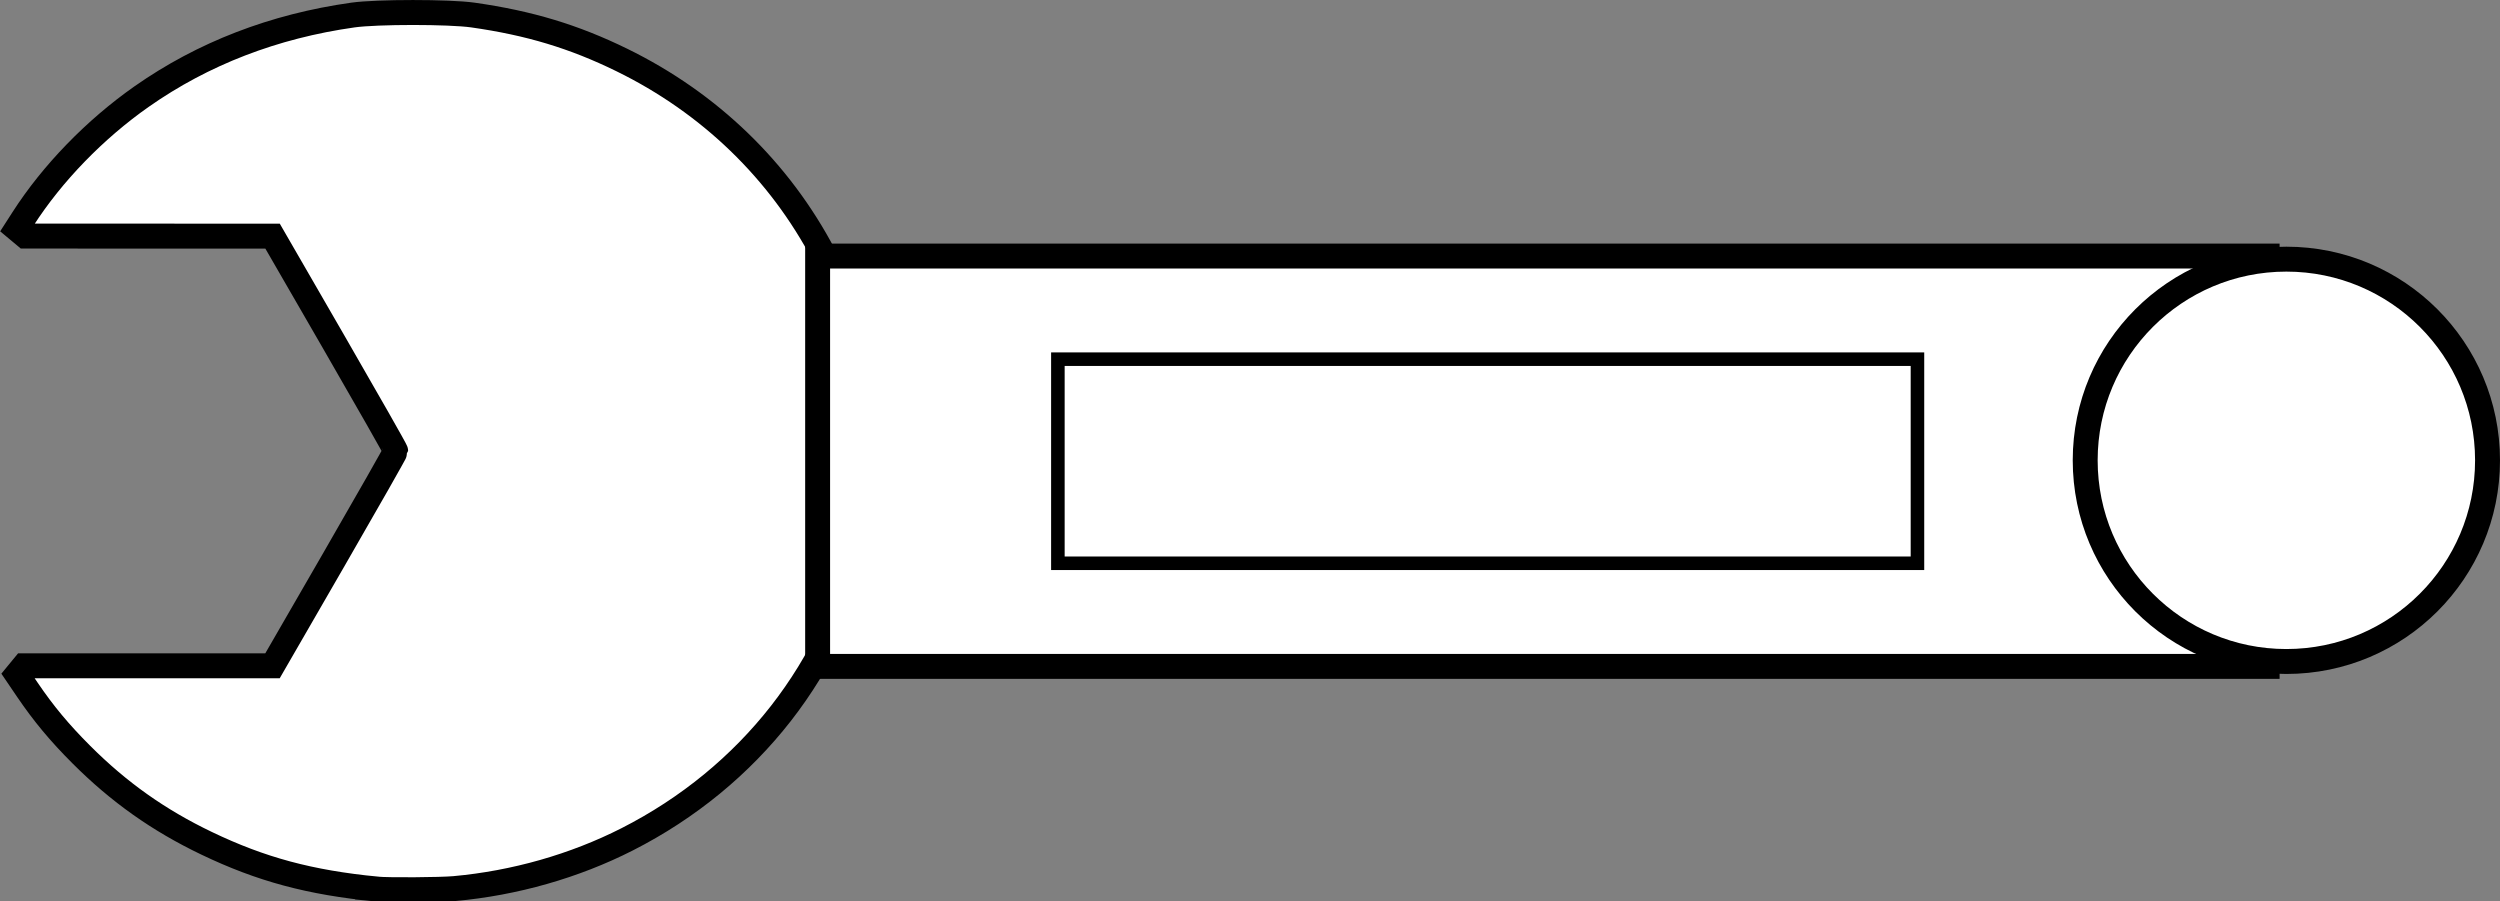 <?xml version="1.0" encoding="UTF-8" standalone="no"?>
<!-- Created with Inkscape (http://www.inkscape.org/) -->

<svg
   xmlns:dc="http://purl.org/dc/elements/1.1/"
   xmlns:cc="http://creativecommons.org/ns#"
   xmlns:rdf="http://www.w3.org/1999/02/22-rdf-syntax-ns#"
   xmlns:svg="http://www.w3.org/2000/svg"
   xmlns="http://www.w3.org/2000/svg"
   xmlns:sodipodi="http://sodipodi.sourceforge.net/DTD/sodipodi-0.dtd"
   xmlns:inkscape="http://www.inkscape.org/namespaces/inkscape"
   width="3791.086"
   height="1366.659"
   viewBox="0 0 1003.058 361.595"
   version="1.1"
   id="svg8"
   inkscape:version="0.92.4 (5da689c313, 2019-01-14)"
   sodipodi:docname="Wrench.svg"
   inkscape:export-filename="E:\GGJ2020-2\Assets\Sprites\bolt.png"
   inkscape:export-xdpi="96"
   inkscape:export-ydpi="96">
  <rect x="0" y="0" width="1003.058" height="361.595" fill="#808080" stroke="none"/>
  <defs
     id="defs2" />
  <sodipodi:namedview
     id="base"
     pagecolor="#ffffff"
     bordercolor="#666666"
     borderopacity="1.0"
     inkscape:pageopacity="0.0"
     inkscape:pageshadow="2"
     inkscape:zoom="0.24748737"
     inkscape:cx="1536.1442"
     inkscape:cy="718.57177"
     inkscape:document-units="mm"
     inkscape:current-layer="layer1"
     showgrid="false"
     units="px"
     inkscape:pagecheckerboard="true"
     inkscape:window-width="1920"
     inkscape:window-height="1017"
     inkscape:window-x="-8"
     inkscape:window-y="-8"
     inkscape:window-maximized="1"
     fit-margin-top="0"
     fit-margin-left="0"
     fit-margin-right="0"
     fit-margin-bottom="0" />
  <g
     inkscape:label="Layer 1"
     inkscape:groupmode="layer"
     id="layer1"
     transform="translate(-46.571,-24.627)">
    <path
       style="fill:#000000;stroke-width:1"
       d="M 800,-212.82 A 697.143,666.41 0 0 0 199.779,117.256 L 212.5,128.83 h 375 L 775,453.59 587.5,778.35 h -375 l -0.213,-0.369 -12.412,13.012 A 697.143,666.41 0 0 0 800,1120 697.143,666.41 0 0 0 1497.143,453.59 697.143,666.41 0 0 0 800,-212.82 Z"
       id="path44"
       transform="matrix(0.265,0,0,0.265,0,85.333)"
       inkscape:connector-curvature="0" />
    <path
       style="fill:#ffffff;stroke:#000000;stroke-width:37.795;stroke-miterlimit:4;stroke-dasharray:none;stroke-opacity:1"
       d="M 746.456,1117.05 C 644.632,1107.071 571.298,1087.345 488.502,1047.668 415.882,1012.866 355.843,970.35 298.89,913.397 265.781,880.288 241.721,851.388 217.2,815.274 l -15.823,-23.303 5.354,-6.514 5.354,-6.514 188.117,0.018 188.117,0.018 93.211,-161.407 c 51.266,-88.774 93.21,-162.562 93.21,-163.973 0,-1.411 -41.917,-75.149 -93.149,-163.862 l -93.149,-161.296 -187.168,-0.054 -187.168,-0.054 -6.589,-5.501 -6.589,-5.501 9.734,-15.152 c 44.261,-68.902 108.831,-135.473 179.442,-185.004 92.938,-65.193 200.242,-106.61 319.987,-123.508 36.216,-5.111 145.702,-5.111 181.606,-7.2e-4 85.469,12.165 152.885,32.508 225.485,68.041 132.958,65.074 238.865,167.413 306.277,295.958 67.81,129.304 89.191,283.447 59.12,426.221 -41.429,196.699 -171.509,363.365 -357.315,457.814 -79.605,40.465 -170.461,66.366 -261.63,74.585 -21.204,1.912 -100.227,2.43 -117.178,0.769 z"
       id="path884"
       inkscape:connector-curvature="0"
       transform="matrix(0.265,0,0,0.265,0,85.333)" />
    <rect
       style="fill:#ffffff;stroke:#000000;stroke-width:10;stroke-miterlimit:4;stroke-dasharray:none;stroke-opacity:1"
       id="rect886"
       width="581.578"
       height="164.638"
       x="374.621"
       y="127.362" />
    <circle
       style="fill:#ffffff;stroke:#000000;stroke-width:10;stroke-miterlimit:4;stroke-dasharray:none;stroke-opacity:1"
       id="path888"
       cx="963.913"
       cy="209.319"
       r="80.715" />
    <rect
       y="168.737"
       x="471.018"
       height="81.888"
       width="344.881"
       id="rect890"
       style="fill:#ffffff;stroke:#000000;stroke-width:5.431;stroke-miterlimit:4;stroke-dasharray:none;stroke-opacity:1" />
  </g>
</svg>
